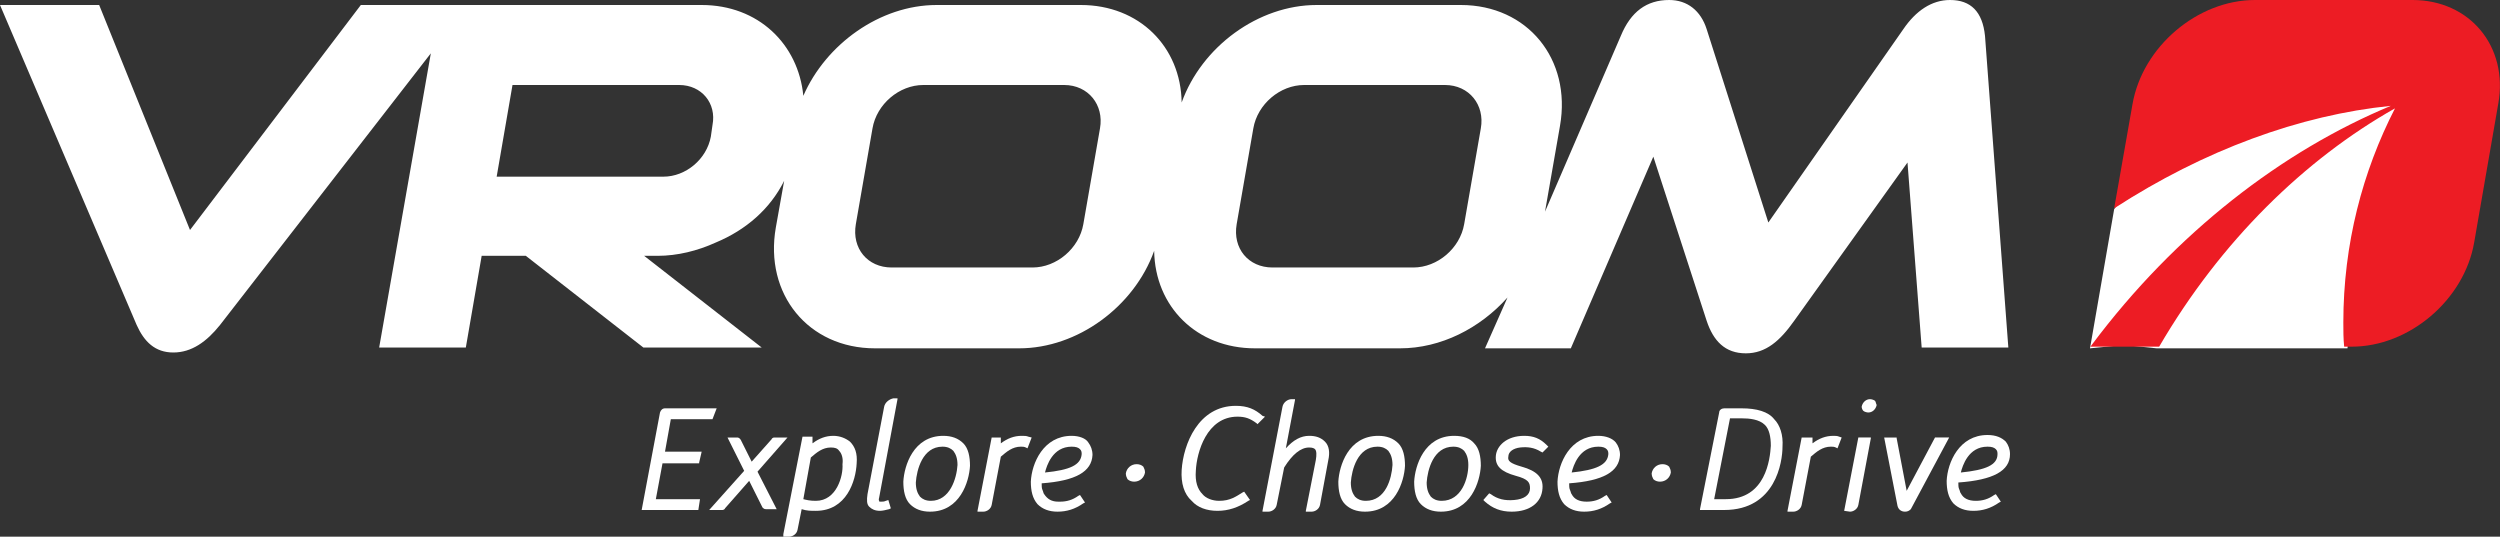 <?xml version="1.0" encoding="UTF-8"?>
<!DOCTYPE svg PUBLIC "-//W3C//DTD SVG 1.1//EN" "http://www.w3.org/Graphics/SVG/1.1/DTD/svg11.dtd">
<svg class="shape-codepen" viewBox="0 0 300 64.4" x="0px" y="0px" width="300px" xmlns="http://www.w3.org/2000/svg" xml:space="preserve" xmlns:xlink="http://www.w3.org/1999/xlink">
            <rect x="0" y="0" width="300" height="64.4" fill="#333333" stroke="none"/>
            <use xmlns:xlink="http://www.w3.org/1999/xlink" xlink:href="#icon-VROOM_logo_RGB_white">
<symbol viewBox="0 0 300 64.4" id="icon-VROOM_logo_RGB_white"><title>VROOM.be - Explore. Choose. Drive.</title>  <style type="text/css">  .st0{fill:#ED1C24;} .st1{fill:#FFFFFF;}  </style> <g> <path class="st1" d="M238.2,4.3C237.9,1.4,236.5,0,234,0c-2.2,0-4.1,1.3-5.6,3.5l-16.2,23.2l-7.4-23.2c-0.7-2.2-2.3-3.5-4.5-3.5   c-2.7,0-4.6,1.4-5.8,4.3l-9.1,21.1l1.8-10.3c1.4-8-3.9-14.5-11.9-14.5h-17.3c-7,0-13.8,5-16.2,11.7c-0.1-6.7-5.1-11.7-12.1-11.7   h-17.3c-6.8,0-13.3,4.7-16,10.9C95.8,5.3,91,0.6,84.2,0.6H43.3l-20.5,27l-10.9-27H0L16.4,39c0.9,2,2.2,3.3,4.4,3.3   c2.2,0,4-1.3,5.6-3.3L51.7,6.4l-6.2,35.3h10.4l1.9-11h5.3l14.1,11h14.2l-14.1-11h1.6c2.4,0,4.8-0.6,7-1.6c3.6-1.5,6.5-4,8.2-7.4   l-1,5.6c-1.4,8,3.9,14.5,11.9,14.5h17.3c7,0,13.8-5,16.2-11.7c0.1,6.7,5.1,11.7,12.1,11.7H168c4.9,0,9.6-2.4,12.9-6.1l-2.7,6.1   h10.3l9.9-23l6.4,19.7c0.8,2.4,2.2,3.9,4.7,3.9c2.4,0,4.1-1.5,5.8-3.9l13.6-19l1.7,22.2H241L238.2,4.3z M85.5,15l-0.2,1.4   c-0.5,2.7-3,4.8-5.7,4.8h-20l1.9-11h20C84.2,10.2,86,12.4,85.5,15z M132,15.4l-2,11.5c-0.5,2.9-3.2,5.2-6.1,5.2h-16.9   c-2.9,0-4.8-2.3-4.3-5.2l2-11.5c0.5-2.9,3.2-5.2,6.1-5.2h16.9C130.6,10.2,132.5,12.6,132,15.4z M177.7,15.4l-2,11.5   c-0.5,2.9-3.2,5.2-6.1,5.2h-16.9c-2.9,0-4.8-2.3-4.3-5.2l2-11.5c0.5-2.9,3.2-5.2,6.1-5.2h16.9C176.3,10.2,178.2,12.6,177.7,15.4z"/> <g> <path class="st1" d="M151.5,49.9c-0.9-0.8-1.8-1.2-3.2-1.2c-4.5,0-6.3,4.6-6.5,7.7c-0.1,1.6,0.3,2.9,1.2,3.7    c0.7,0.8,1.8,1.2,3.1,1.2c1.3,0,2.5-0.4,3.7-1.2L150,60l-0.7-1l-0.2,0.1c-0.8,0.5-1.5,1-2.8,1c-0.8,0-1.6-0.3-2-0.8    c-0.6-0.6-0.9-1.5-0.8-2.8c0.1-2.2,1.3-6.5,5-6.5c0.9,0,1.5,0.2,2.3,0.8l0.1,0.1l0.9-0.9L151.5,49.9z"/> <path class="st1" d="M209,49h-2.1c-0.3,0-0.6,0.2-0.6,0.5L204,61.1l0,0.1h2.9c6.2,0,7-5.8,7-7.6c0.1-1.4-0.3-2.6-1-3.3    C212.2,49.4,210.8,49,209,49z M207.1,59.9h-1.4l1.9-9.7h1.4c0.9,0,2.1,0.1,2.8,0.8c0.5,0.5,0.7,1.4,0.7,2.5    C212.4,55.1,211.9,59.9,207.1,59.9z"/> <path class="st1" d="M136.4,55.7c-0.7,0-1.2,0.5-1.3,1.1c0,0.3,0.1,0.5,0.2,0.7c0.2,0.2,0.5,0.3,0.8,0.3c0.7,0,1.2-0.5,1.3-1.1    c0-0.3-0.1-0.5-0.2-0.7C137,55.8,136.7,55.7,136.4,55.7z"/> <path class="st1" d="M199.5,55.7c-0.7,0-1.2,0.5-1.3,1.1c0,0.3,0.1,0.5,0.2,0.7c0.2,0.2,0.5,0.3,0.8,0.3c0.7,0,1.2-0.5,1.3-1.1    c0-0.3-0.1-0.5-0.2-0.7C200.1,55.8,199.8,55.7,199.5,55.7z"/> <path class="st1" d="M83.9,55.5l0.3-1.3h-4.4l0.7-3.9h5L86,49l-6.2,0c-0.3,0-0.5,0.2-0.6,0.5L77,61.2h6.8l0.2-1.3h-5.3l0.8-4.3    H83.9z"/> <path class="st1" d="M128.6,52.3c-3.4,0-4.8,3.3-4.9,5.5c0,1.1,0.2,2,0.8,2.7c0.6,0.6,1.4,0.9,2.4,0.9c1.1,0,2.1-0.3,3.1-1    l0.2-0.1l-0.6-0.9l-0.2,0.1c-0.7,0.5-1.4,0.7-2.2,0.7c-0.1,0-0.1,0-0.2,0c-0.8,0-1.3-0.3-1.7-0.9c-0.1-0.1-0.1-0.3-0.2-0.5l0,0    c-0.1-0.2-0.1-0.5-0.1-0.8c4.1-0.3,6-1.4,6.1-3.4c0-0.6-0.2-1.1-0.5-1.5C130.3,52.6,129.5,52.3,128.6,52.3z M125.4,56.7    c0.2-0.8,0.9-3.1,3.2-3.1c0.5,0,0.8,0.1,1,0.3c0.2,0.2,0.2,0.4,0.2,0.6C129.7,55.8,128.4,56.4,125.4,56.7z"/> <path class="st1" d="M191.8,52.3c-3.4,0-4.8,3.3-4.9,5.5c0,1.1,0.2,2,0.8,2.7c0.6,0.6,1.4,0.9,2.4,0.9c1.1,0,2.1-0.3,3.1-1    l0.2-0.1l-0.6-0.9l-0.2,0.1c-0.7,0.5-1.4,0.7-2.2,0.7c-0.9,0-1.5-0.3-1.8-0.9c-0.1-0.1-0.1-0.3-0.2-0.5c-0.1-0.2-0.1-0.5-0.1-0.8    c4.1-0.3,6-1.4,6.1-3.4c0-0.6-0.2-1.1-0.5-1.5C193.5,52.6,192.7,52.3,191.8,52.3z M188.6,56.7c0.2-0.8,0.9-3.1,3.2-3.1    c0.5,0,0.8,0.1,1,0.3c0.2,0.2,0.2,0.4,0.2,0.6C192.9,55.8,191.5,56.4,188.6,56.7z"/> <path class="st1" d="M241.2,54.5c0-0.6-0.2-1.1-0.5-1.5c-0.5-0.5-1.2-0.8-2.2-0.8c-3.4,0-4.8,3.3-4.9,5.5c0,1.1,0.2,2,0.8,2.7    c0.6,0.6,1.4,0.9,2.4,0.9c1.1,0,2.1-0.3,3.1-1l0.2-0.1l-0.6-0.9l-0.2,0.1c-0.7,0.5-1.4,0.7-2.2,0.7c-0.9,0-1.5-0.3-1.8-0.9    c-0.1-0.1-0.1-0.3-0.2-0.5l0,0c-0.1-0.2-0.1-0.5-0.1-0.8C239.2,57.6,241.2,56.5,241.2,54.5z M235.3,56.7c0.2-0.8,0.9-3.1,3.2-3.1    c0.5,0,0.8,0.1,1,0.3c0.2,0.2,0.2,0.4,0.2,0.6C239.7,55.8,238.3,56.4,235.3,56.7z"/> <path class="st1" d="M113.2,52.3c-3.6,0-4.7,3.6-4.8,5.5c0,1.1,0.2,2.1,0.8,2.7c0.6,0.6,1.4,0.9,2.4,0.9c3.6,0,4.7-3.6,4.8-5.5    c0-1.1-0.2-2.1-0.8-2.7C115,52.6,114.2,52.3,113.2,52.3z M111.7,60.1c-0.6,0-1-0.2-1.3-0.5c-0.3-0.4-0.5-0.9-0.5-1.7    c0.1-1.5,0.8-4.3,3.2-4.3c0.6,0,1,0.2,1.3,0.5c0.3,0.4,0.5,0.9,0.5,1.7C114.8,57.4,114,60.1,111.7,60.1z"/> <path class="st1" d="M165.4,52.3c-3.6,0-4.7,3.6-4.8,5.5c0,1.1,0.2,2.1,0.8,2.7c0.6,0.6,1.4,0.9,2.4,0.9c3.6,0,4.7-3.6,4.8-5.5    c0-1.1-0.2-2.1-0.8-2.7C167.2,52.6,166.4,52.3,165.4,52.3z M163.9,60.1c-0.6,0-1-0.2-1.3-0.5c-0.3-0.4-0.5-0.9-0.5-1.7    c0.1-1.5,0.8-4.3,3.2-4.3c0.6,0,1,0.2,1.3,0.5c0.3,0.4,0.5,0.9,0.5,1.7C167,57.4,166.3,60.1,163.9,60.1z"/> <path class="st1" d="M174.5,52.3c-3.6,0-4.7,3.6-4.8,5.5c0,1.1,0.2,2.1,0.8,2.7c0.6,0.6,1.4,0.9,2.4,0.9c3.6,0,4.7-3.6,4.8-5.5    c0-1.1-0.2-2.1-0.8-2.7C176.4,52.6,175.6,52.3,174.5,52.3z M173,60.1c-0.6,0-1-0.2-1.3-0.5c-0.3-0.4-0.5-0.9-0.5-1.7    c0.1-1.5,0.8-4.3,3.2-4.3c0.6,0,1,0.2,1.3,0.5c0.3,0.4,0.5,0.9,0.5,1.7C176.2,57.4,175.4,60.1,173,60.1z"/> <path class="st1" d="M100,52.3c-0.9,0-1.7,0.3-2.5,0.9l0-0.8h-1.2L94,64.1L94,64.4h0.7c0.4,0,0.9-0.3,1-0.8l0.5-2.5    c0.6,0.2,1.1,0.2,1.7,0.2c3.7,0,4.8-3.6,4.9-5.7c0.1-1.2-0.2-2-0.8-2.6C101.5,52.6,100.8,52.3,100,52.3z M97.9,60.1    c-0.7,0-1.1-0.1-1.5-0.2l0.9-5c0.7-0.6,1.4-1.2,2.4-1.2c0.5,0,0.8,0.1,1,0.4c0.3,0.3,0.5,0.9,0.4,1.6    C101.2,57.1,100.4,60.1,97.9,60.1z"/> <path class="st1" d="M123.4,52.4c-0.2-0.1-0.5-0.1-0.8-0.1c-0.9,0-1.7,0.3-2.5,0.9l0-0.7H119l-1.7,8.8l0,0.1h0.7    c0.4,0,0.9-0.3,1-0.8l1.1-5.8c0.7-0.6,1.4-1.2,2.4-1.2c0.2,0,0.4,0,0.6,0.1l0.2,0.1l0.5-1.3L123.4,52.4z"/> <path class="st1" d="M220,52.3c-0.9,0-1.7,0.3-2.5,0.9l0-0.7h-1.3l-1.7,8.8l0,0.1h0.7c0.4,0,0.9-0.3,1-0.8l1.1-5.8    c0.7-0.6,1.4-1.2,2.4-1.2c0.2,0,0.4,0,0.6,0.1l0.2,0.1l0.5-1.3l-0.3-0.1C220.5,52.3,220.2,52.3,220,52.3z"/> <path class="st1" d="M157.1,52.3c-1,0-1.9,0.5-2.8,1.5l1.1-5.8l0-0.1H155c-0.5,0-1,0.4-1.1,0.9l-2.4,12.5l0,0.1h0.7    c0.4,0,0.9-0.3,1-0.8l0.9-4.5c1-1.6,2-2.4,3-2.4c0.4,0,0.6,0.1,0.7,0.2c0.2,0.2,0.2,0.7,0.1,1.3l-1.2,6.1l0,0.1h0.7    c0.4,0,0.9-0.3,1-0.8l1-5.4c0.2-0.9,0.1-1.7-0.4-2.2C158.5,52.5,157.9,52.3,157.1,52.3z"/> <path class="st1" d="M232.2,52.5l-3.4,6.4l-1.2-6.3l0-0.1h-1.5l1.6,8.2c0.1,0.4,0.4,0.7,0.9,0.7c0.3,0,0.5-0.1,0.7-0.3l0,0    l4.6-8.6H232.2z"/> <path class="st1" d="M106.1,48.8l-2,10.5c-0.1,0.7-0.1,1.2,0.2,1.5c0.3,0.3,0.7,0.5,1.3,0.5c0.3,0,0.7-0.1,1.1-0.2l0.2-0.1l-0.3-1    l-0.3,0.1c-0.2,0.1-0.4,0.1-0.6,0.1c-0.2,0-0.2,0-0.2-0.1c0,0-0.1-0.1,0-0.4l2.2-11.8l0-0.1h-0.5    C106.7,47.9,106.2,48.3,106.1,48.8z"/> <path class="st1" d="M94.5,52.5h-1.6c-0.1,0-0.3,0.1-0.3,0.2l-2.4,2.7l-1.3-2.6c-0.1-0.2-0.3-0.3-0.4-0.3h-1.2l2,4l-4.2,4.7l1.6,0    c0.1,0,0.3-0.1,0.3-0.2l2.9-3.3l1.6,3.2c0.1,0.1,0.2,0.2,0.4,0.2l1.3,0l-2.3-4.5L94.5,52.5z"/> <path class="st1" d="M221.3,61.3L221.3,61.3l0.7,0.1c0.4,0,0.9-0.3,1-0.8l1.5-8l0-0.1H223L221.3,61.3z"/> <path class="st1" d="M182.9,52.3c-2.1,0-3.3,1.2-3.4,2.4c-0.1,1.2,0.6,1.9,2.4,2.4c1.5,0.4,1.7,0.8,1.7,1.5c0,0.8-0.7,1.3-1.9,1.4    c-1.1,0.1-2-0.1-2.8-0.7l-0.2-0.1L178,60l0.2,0.2c0.9,0.8,1.9,1.2,3.2,1.2c2.2,0,3.6-1.1,3.7-2.8c0.1-1.3-0.7-2.1-2.5-2.6    c-1.4-0.4-1.7-0.7-1.6-1.2c0-0.6,0.6-1,1.4-1.1l0,0c0.9-0.1,1.7,0,2.5,0.5l0.2,0.1l0.7-0.7l-0.2-0.2    C184.8,52.6,184,52.3,182.9,52.3z"/> </g> <path class="st1" d="M225,48.1c-0.1-0.1-0.4-0.2-0.6-0.2c-0.5,0-0.9,0.4-1,0.9c0,0.2,0.1,0.4,0.2,0.5c0.1,0.1,0.4,0.2,0.6,0.2   c0.5,0,0.9-0.4,1-0.9C225.1,48.4,225.1,48.2,225,48.1z"/> <g> <path class="st1" d="M286.8,12.4c-11.1,1.1-22.3,5.6-32.8,12.3l-0.3,0.4l-2.9,16.7l4-0.4l4,0.4h22.9c0-1,2-20.6,6.1-28.4    L286.8,12.4z"/> <path class="st0" d="M289.5,0h-18.9c-6.9,0-13.5,5.6-14.7,12.5l-2.2,12.5c10.8-7,22.3-11.2,33.2-12.3c-13,5.4-25.8,15.2-35.9,28.7    c-0.1,0.1-0.1,0.2-0.2,0.2h8.3c7.4-12.7,17.5-22.5,28.3-28.6c-3.9,7.6-6.2,16.3-6.2,25.7c0,1,0,1.9,0.1,2.9h0.9    c6.9,0,13.5-5.6,14.7-12.5l2.9-16.7C301,5.6,296.4,0,289.5,0z"/> </g> </g> </symbol>
            </use>
</svg>
